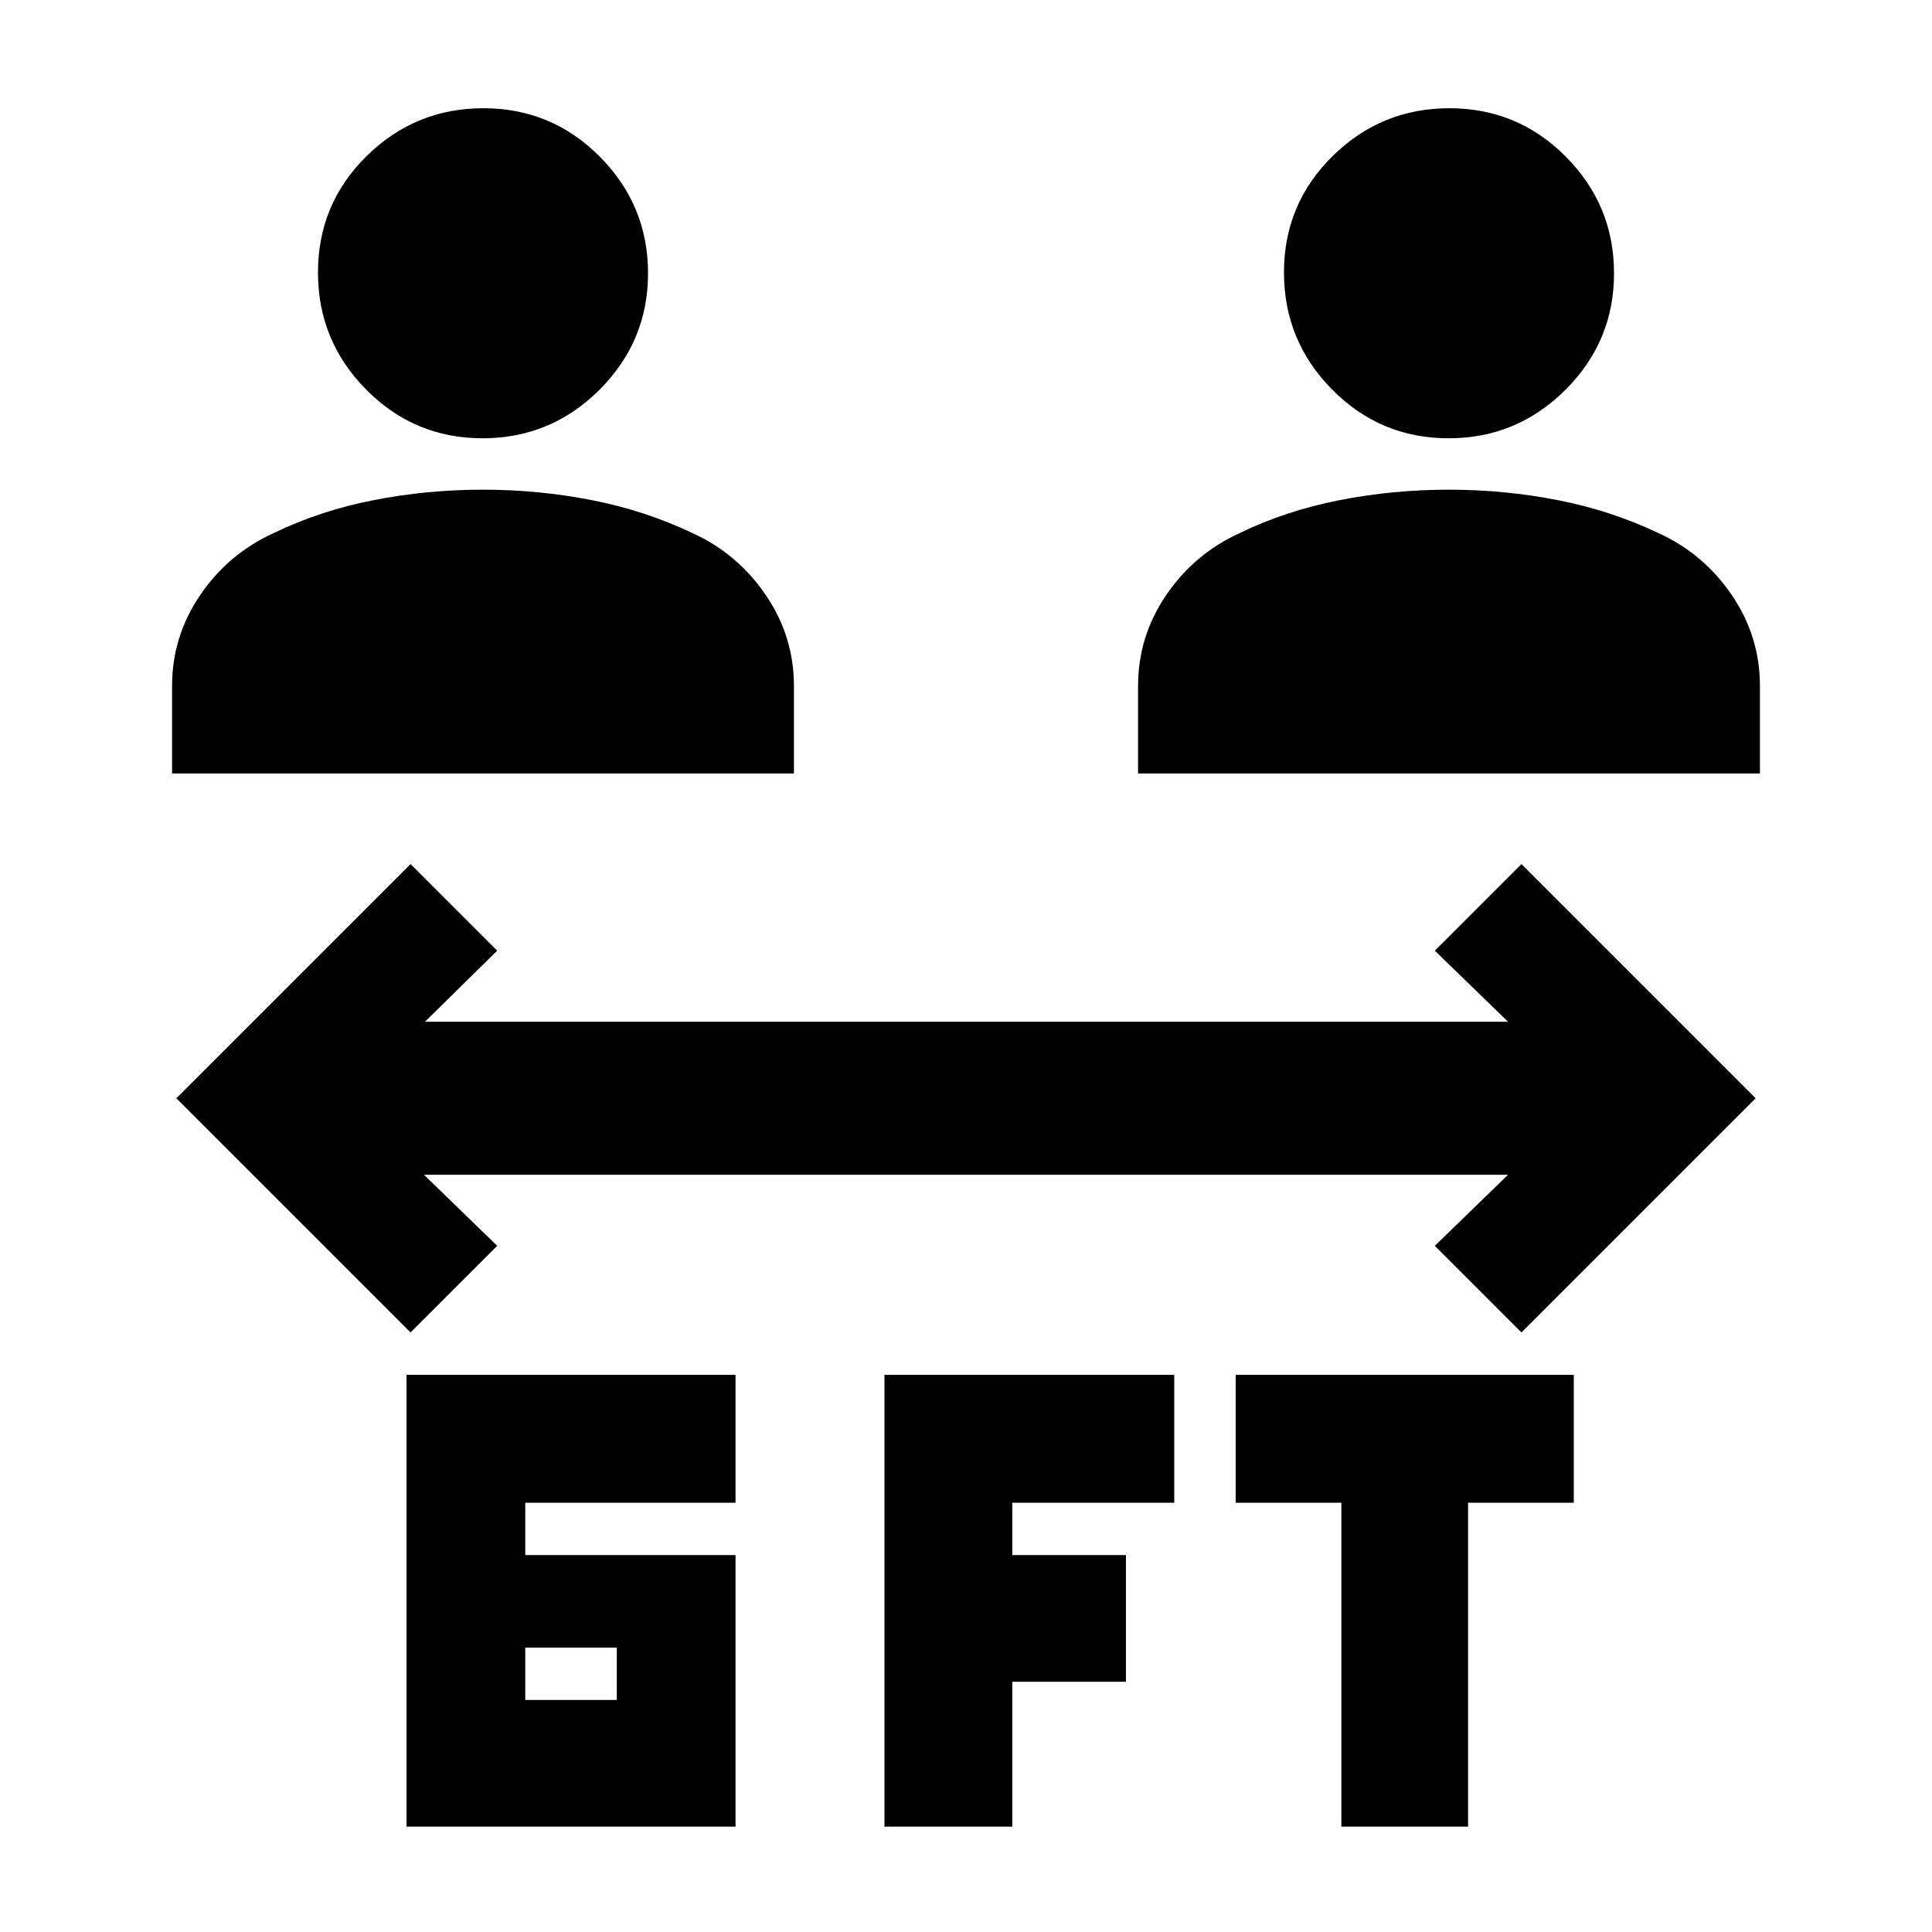 <svg xmlns="http://www.w3.org/2000/svg" height="20" viewBox="0 -960 960 960" width="20"><path d="M202-52.35v-224.48h163.48v63.53H261v26h104.48v134.95H202Zm237.48 0v-224.48h144v63.53H503v26h56.48v62.95H503v72h-63.52Zm227.04 0V-213.3H614v-63.53h168v63.53h-52.52v160.95h-62.96ZM261-115.3h45.48v-26H261v26Zm-57-182.61L87.63-414.28 204-530.65l43.04 43.04-35.87 35.31h538.16l-36.37-35.31L756-530.65l116.37 116.37L756-297.91l-43.04-43.05 36.37-35.3H210.67l36.37 35.3L204-297.91ZM85.5-575.67v-43.5q0-24.65 14.01-45.19 14.01-20.55 36.59-30.8 22.88-11.08 49.44-16.3 26.57-5.22 54.33-5.22 27.76 0 54.24 5.2t49.98 16.37q22.39 10.2 36.4 30.75 14.01 20.54 14.01 45.19v43.5h-309Zm480 0v-43.5q0-24.65 14.01-45.19 14.01-20.55 36.59-30.8 22.88-11.08 49.44-16.3 26.57-5.22 54.33-5.22 27.76 0 54.24 5.2t49.98 16.37q22.39 10.2 36.4 30.75 14.01 20.54 14.01 45.19v43.5h-309ZM239.79-742.22q-33.92 0-57.85-24.21Q158-790.64 158-824.64q0-33.99 24.15-57.79 24.15-23.79 58.06-23.79 33.92 0 57.85 24.09Q322-858.03 322-824.2t-24.15 57.91q-24.15 24.07-58.06 24.07Zm480 0q-33.92 0-57.85-24.21Q638-790.64 638-824.64q0-33.99 24.15-57.79 24.15-23.79 58.06-23.79 33.92 0 57.85 24.09Q802-858.03 802-824.2t-24.15 57.91q-24.15 24.07-58.06 24.07Z"/></svg>
